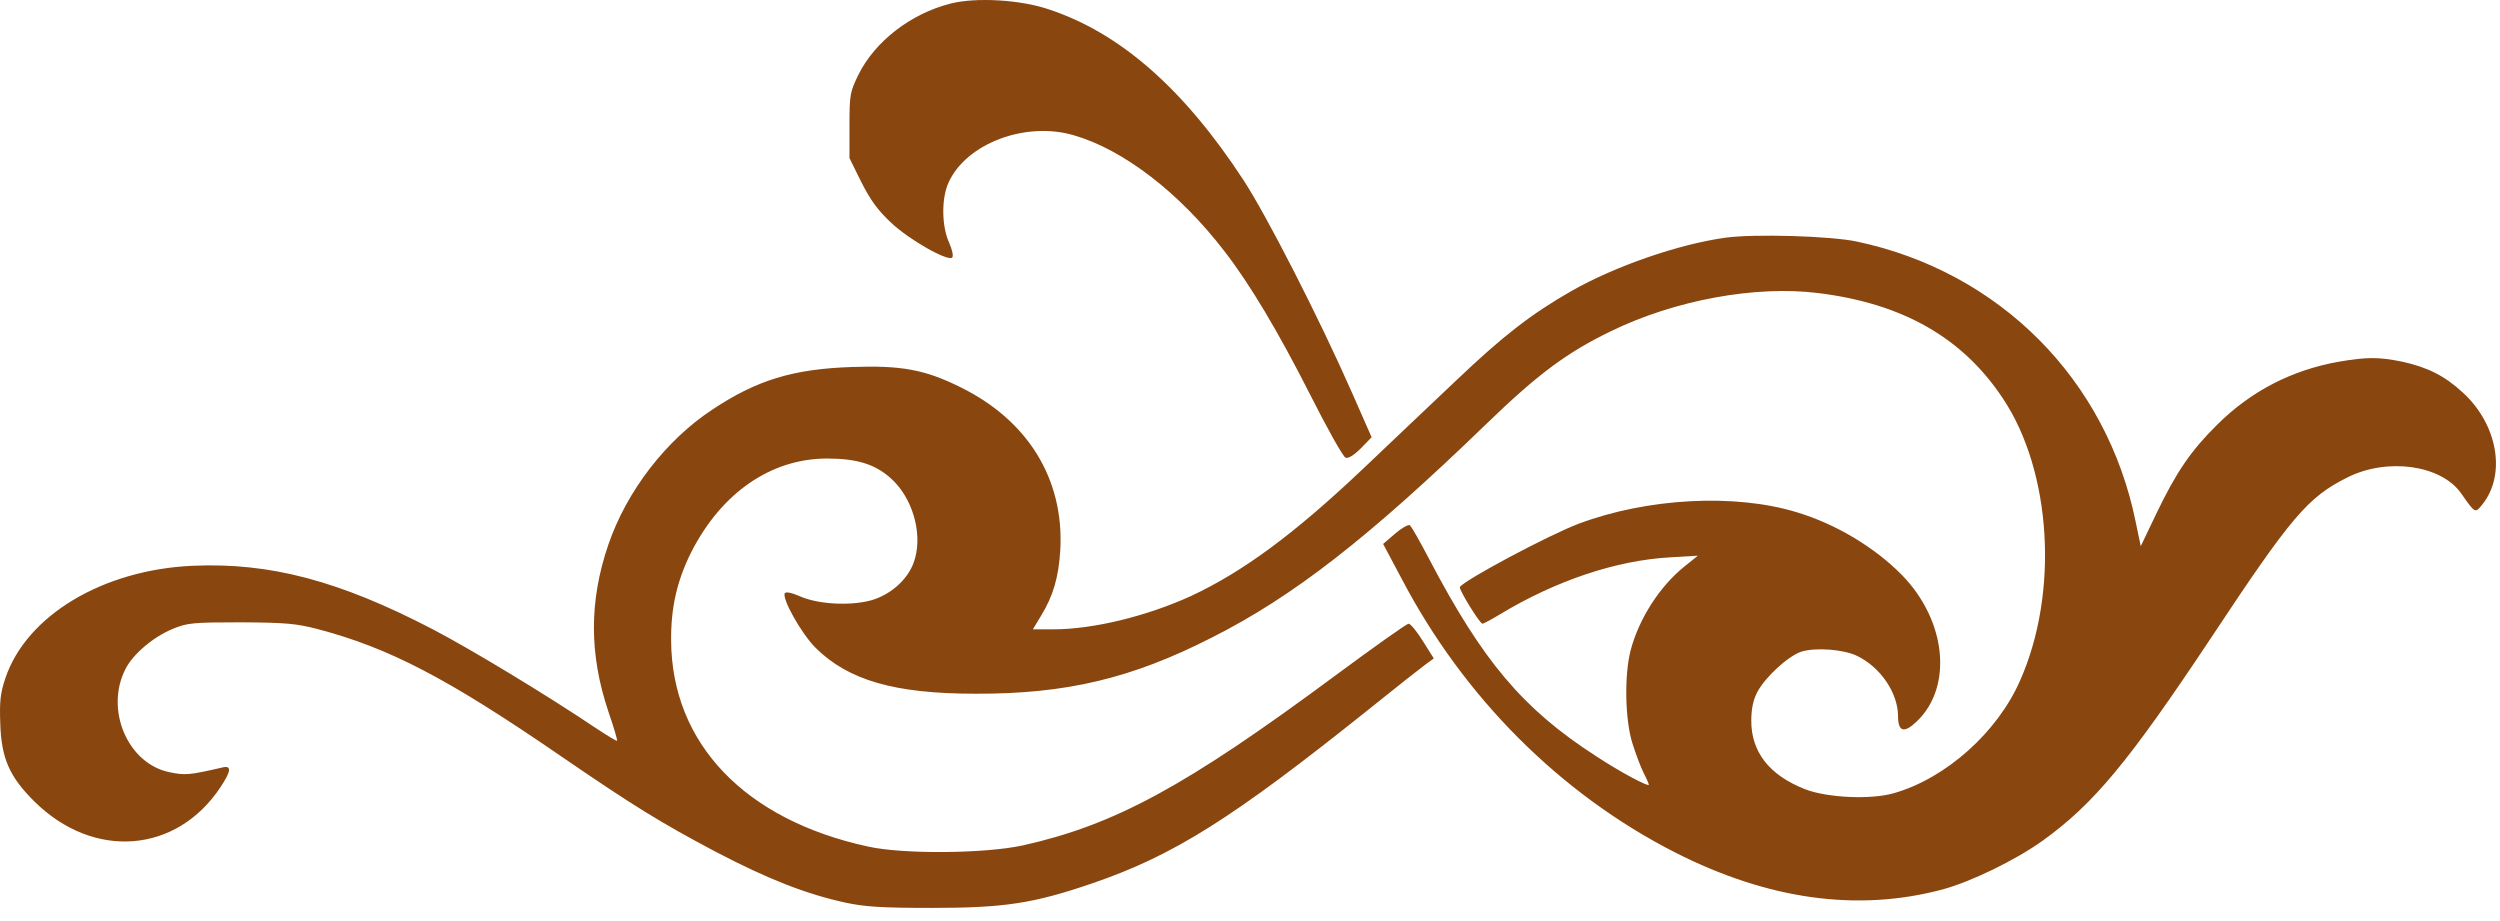 <?xml version="1.0" encoding="UTF-8" standalone="no"?>
<svg
   version="1.0"
   width="315mm"
   height="116mm"
   viewBox="0 0 892.914 328.819"
   preserveAspectRatio="xMidYMid meet"
   id="svg70"
   sodipodi:docname="design3.svg"
   inkscape:version="1.1.1 (3bf5ae0d25, 2021-09-20)"
   xmlns:inkscape="http://www.inkscape.org/namespaces/inkscape"
   xmlns:sodipodi="http://sodipodi.sourceforge.net/DTD/sodipodi-0.dtd"
   xmlns="http://www.w3.org/2000/svg"
   xmlns:svg="http://www.w3.org/2000/svg">
  <defs
     id="defs74" />
  <sodipodi:namedview
     id="namedview72"
     pagecolor="#ffffff"
     bordercolor="#999999"
     borderopacity="1"
     inkscape:pageshadow="0"
     inkscape:pageopacity="0"
     inkscape:pagecheckerboard="0"
     inkscape:document-units="pt"
     showgrid="false"
     height="1279pt"
     units="mm"
     width="453mm"
     inkscape:zoom="0.42128906"
     inkscape:cx="751.26565"
     inkscape:cy="532.88827"
     inkscape:window-width="1920"
     inkscape:window-height="1001"
     inkscape:window-x="-9"
     inkscape:window-y="-9"
     inkscape:window-maximized="1"
     inkscape:current-layer="g68" />
  <g
     transform="matrix(0.1,0,0,-0.1,0,1280)"
     fill="#8a460f"
     stroke="none"
     id="g68">
    <path
       d="m 14611.891,18006.968 c -18,50 -55,97 -123,154 -109,92 -124,116 -137,212 -12,90 -52,152 -113,172 -77,25 -185,-64 -351,-291 -47,-63 -99,-130 -116,-148 -67,-73 -179,-147 -290,-193 -29,-11 -46,-23 -40,-29 16,-15 131,-40 212,-46 92,-7 181,7 242,40 25,13 78,41 119,62 l 75,39 h 125 c 111,0 136,-4 214,-29 49,-16 105,-40 125,-53 l 36,-25 18,22 c 21,26 22,61 4,113 z"
       id="path6" />
    <path
       id="path8"
       d="m 6164.014,11951.256 c -168,-23 -396,-102 -552,-191 -143,-82 -243,-159 -412,-320 -86,-81 -235,-223 -331,-314 -247,-234 -429,-368 -615,-455 -158,-72 -349,-119 -492,-119 h -73 l 29,48 c 44,72 63,138 69,235 14,253 -115,463 -357,582 -127,63 -211,78 -386,72 -212,-7 -342,-47 -501,-153 -165,-109 -305,-291 -370,-481 -69,-201 -69,-392 0,-597 19,-55 33,-103 31,-104 -2,-2 -36,19 -77,46 -177,119 -445,281 -583,353 -333,173 -580,238 -855,226 -322,-14 -595,-178 -670,-402 -18,-54 -21,-83 -18,-163 4,-123 33,-189 122,-277 211,-209 508,-186 665,51.999 37,56 40,77 8,70 -121,-28 -135,-29 -192,-17 -148,31 -230,223 -156,368 27,54 101,116 170,144 51,21 71,23 241,23 161,-1 197,-4 275,-24 255,-67 463,-175 865,-451 264,-180.999 358,-238.999 558,-344.999 186,-97 320,-150 462,-181 69,-15 129,-19 310,-19 258,0 362,16 570,87 293,100 502,232 987,619.999 98,79 191,152 206,163 l 29,21 -39,62 c -21,34 -44,62 -51,62 -7,0 -125,-84 -263,-186 -533,-395 -787,-532.999 -1116,-605.999 -133,-29 -425,-32 -551,-4 -440,95 -702,367.999 -704,735.999 -1,118 21,213 71,314 108,213 285,336 486,336 106,0 171,-20 227,-70 76,-67 114,-192 87,-287 -18,-68 -81,-127 -155,-149 -75,-21 -191,-15 -256,14 -30,13 -50,17 -54,11 -11,-19 59,-144 110,-195 117,-116 282,-164 571,-164 323,-1 557,54 845,201 291,147 558,355 978,761 185,179 288,256 447,333 228,111 516,164 740,136 301,-37 516,-159 660,-377 174,-261 200,-694 61,-1007 -81,-185 -265,-349 -450,-402 -81,-24 -239,-17 -318,14 -128,50 -193,134 -192,246 0,41 7,73 21,100 28,54 110,129 157,145 50,16 151,9 200,-15 83,-40 145,-131 146,-213 0,-58 21,-65 67,-21 130,124 106,361 -54,524 -98,99 -235,181 -374,223 -222,68 -535,51 -780,-41 -108,-41 -408,-201 -424,-226 -4,-8 71,-131 81,-131 3,0 32,15 63,34 199,120 414,192 605,203 l 101,6 -47,-38 c -88,-70 -163,-186 -193,-300 -23,-89 -20,-247 6,-331 12,-38 30,-86 40,-106 11,-21 19,-40 19,-43 0,-9 -102,45 -190,103 -260,168 -403,338 -594,702 -33,63 -64,118 -70,122 -5,3 -29,-10 -52,-30 l -43,-37 66,-124 c 222,-424 566,-768 975,-976.999 334,-170 654,-214 957,-133 103,28 259,104 356,173 184,132 308,281.999 600,720.999 290,438 348,507 491,578 142,71 334,44 405,-57 51,-73 50,-72 76,-40 86,107 55,286 -70,400 -65,60 -126,90 -216,110 -84,17 -126,17 -226,0 -169,-30 -314,-105 -435,-225 -94,-93 -146,-169 -218,-319 l -55,-115 -18,86 c -103,509 -486,894 -996,1002 -93,20 -365,28 -468,14 z m -2769,836 c -142,-36 -270,-135 -329,-254 -30,-62 -32,-71 -32,-182 v -116 l 42,-85 c 33,-65 58,-100 107,-146 66,-62 203,-139 218,-124 5,5 0,28 -11,53 -27,58 -28,159 -2,215 63,139 274,219 446,169 178,-51 379,-206 538,-413 92,-118 195,-292 307,-513 61,-121 118,-223 127,-226 9,-4 30,9 54,33 l 39,40 -70,159 c -118,268 -305,633 -388,760 -214,327 -441,526 -697,610 -101,34 -259,43 -349,20 z" />
    <path
       d="m 13972.891,18767.968 c -53,100 -81,116 -207,124 -86,5 -91,4 -126,-23 -92,-70 -253,-281 -315,-410 -58,-124 -79,-202 -86,-326 -4,-77 -2,-103 10,-129 16,-31 16,-32 -15,-58 -17,-15 -60,-44 -97,-65 -262,-148 -616.001,-101 -886.001,119 -57,47 -57,47 -34,59 89,46 325,59 464,26 140,-34 288.001,-116 348.001,-192 19,-24 29,-30 46,-24 32,10 26,31 -26,86 -68,72 -166,134 -274.001,170 -82,29 -110,33 -226,37 -140,5 -230,-9 -341,-50 l -54,-20 -25,23 c -36.001,33 -104.001,142 -135.001,214 -48,114 -79,241 -143,590 -21,114 -57,234 -96,322 -74,165 -217,329 -372,428 -42,27 -74,52 -70,56 18,17 140,40 240,45 119,7 218,-9 295,-45 24,-12 32,-18 18,-15 -131,32 -160,35 -236,30 -83,-6 -144,-21 -156,-40 -9,-14 125,-145 186,-181 38,-22 61,-28 110,-29 l 61,-1 v 50 50 l 95,-2 c 72,-1 114,-7 170,-26 93.001,-31 104.001,-21 48.001,45 -72.001,86 -194.001,177 -238.001,178 -15,1 8,23 62,61 l 22,16 -33,17 c -60,31 -125,46 -206,46 -100,0 -134,-9 -265,-70 -114,-53 -202,-80 -263,-80 -22,0 -85,7 -141,16 -132,21 -311,14 -416,-16 -182,-52 -351,-176 -447,-327 -63,-99 -86,-154 -117,-283 -51,-204 -122,-336 -251,-465 -141,-142 -267,-197 -433,-189 -185,8 -335,110 -372,253 -22,84 14,175 87,222 68,42 112,39 138,-12 8,-15 15,-44 15,-63 0,-59 45,-86 74,-45 13,20 13,27 -4,72 -33,87 -101,137 -186,137 -97,0 -181,-67 -211,-170 -20,-70 -6,-158 40,-245 74,-140 200,-219 372,-234 l 80,-7 -85,-29 c -79,-27 -96,-29 -235,-29 -137,0 -157,2 -231,27 -263,88 -423,321 -400,584 6,75 41,239 56,263 7,11 14,11 39,0 45,-18 108,-7 140,24 79,80 -32,276 -156,276 -119,0 -164,-95 -97,-201 l 23,-38 -24,-70 c -43,-126 -58,-224 -52,-340 3,-58 9,-119 13,-135 l 7,-30 -34,23 c -65,43 -214,109 -286,126 -96,23 -235,17 -315,-14 -108,-42 -233,-161 -293,-280 -17,-33 -17,-34 10,-60 30,-30 26,-33 85,70 46,81 109,142 186,180 58,29 69,31 152,28 71,-3 94,-8 111,-23 27,-25 27,-57 -1,-84 -27,-24 -125,-72 -150,-72 -27,0 -58,-48 -58,-92 0,-51 33,-114 70,-133 67,-35 147,-7 229,80 81,85 108,168 81,241 -6,15 -8,29 -6,32 7,7 114,-55 166,-96 25,-20 92,-79 150,-132 163,-148 238,-197 365,-236 89,-28 332,-26 430,3 208,62 362,152 518,302 95,91 158,178 209,287 l 32,68 12,-52 c 33,-148 161,-315 291,-381 159,-80 338,-82 469,-5 56,33 126,110 160,175 24,46 28,66 28,134 0,85 -10,115 -60,174 -55,65 -167,93 -249,61 -124,-48 -184,-204 -125,-324 41,-81 137,-134 222,-123 88,12 -37,-56 -134,-73 -123,-22 -267,25 -371,120 -72,66 -105,115 -139,213 -124,349 76,715 457,836 150,48 281,49 465,5 192,-47 430,-235 516,-409 63,-128 59,-283 -12,-424 -39,-79 -117,-157 -195,-197 -66,-33 -70,-30 -17,11 45,35 93,95 135,167 25,43 59,145 52,153 -6,6 -156,-30 -195,-47 -82,-35 -164,-118 -151,-152 3,-8 22,-19 42,-26 30,-10 35,-15 29,-33 -14,-45 -79,-130 -140,-184 -35,-31 -64,-60 -64,-64 0,-10 59,-1 148,22 82,22 126,41 159,71 29,27 43,15 43,-38 0,-24 3,-44 6,-44 13,0 71,46 107,84 73,79 119,200 142,381 l 12,90 13,-40 c 22,-67 25,-328 5,-426 -65,-317 -284,-603 -576,-750 -75,-37 -78,-38 -108,-23 -17,9 -44,14 -60,12 -22,-2 -35,5 -57,31 -36,43 -110,91 -140,91 -40,0 -54,-35 -54,-131 0,-96 27,-195 76,-284 31,-55 113,-145 133,-145 20,0 57,47 69,88 7,22 12,65 12,95 0,47 4,58 21,68 11,6 30,30 40,54 15,34 27,46 55,55 114,38 377,258 468,393 22,31 41,56 42,54 2,-1 -6,-36 -17,-77 -11,-41 -29,-108 -39,-149 -24,-89 -26,-222 -5,-301 26,-97 102,-229 124,-216 5,4 17,29 26,56 9,27 20,52 25,55 4,3 19,-14 33,-38 30,-51 90,-108 172,-164 56,-38 138.001,-83 150.001,-83 12,0 2,29 -36,102 -51.001,99 -76.001,172 -85.001,248 l -7,60 h 36 c 20,0 48.001,5 63.001,10 24,10 26,14 20,51 -10,60 -48.001,128 -103.001,180 -66,64 -215,161 -227,149 -5,-5 -10,-58 -9,-117 0,-129 16,-192 79,-313 l 44,-85 -40,45 c -46,52 -99,158 -126,250 -16,53 -19,96 -18,240 0,161 2,182 27,260 15,47 35,115 44,152 18,68 33,88 33,45 0,-40 40,-179 74,-258 86,-199 268.001,-399 457.001,-503 117,-64 239,-98 370,-104 138.001,-6 235.001,12 347.001,64 75,34 182,105 216,143 14,15 31,21 61,21 100,0 316,147 422,287 65,87 172,274 203,357 29,76 25,110 -23,200 z"
       id="path10" />
    <path
       d="m 13474.891,19047.968 c -42,53 -115,68 -203,41 -85,-26 -121,-20 -233,36 -85,43 -113,52 -171,57 -50.001,3 -76.001,0 -98.001,-11 -64,-33 -63,-37 39,-138 167.001,-168 220.001,-315 185.001,-517 -19,-111 18,-234 112,-372 21,-30 47,-64 59,-74 l 21,-19 v 75 c 0,164 43,300 149,477 151,251 191,380 140,445 z"
       id="path12" />
    <path
       d="m 13208.891,17603.968 c -7,54 -43,170 -53,170 -5,0 -15,-7 -24,-15 -13,-14 -13,-20 2,-58 12,-32 16,-76 16,-182 0,-123 -2,-147 -23,-198 -34,-87 -78,-137 -151,-175 -62,-33 -69,-34 -155.001,-30 -69,3 -100,10 -135,27 -61,32 -97,60 -126,98 l -24,32 53,-6 c 65,-7 112,13 157,63 44,50 56,107 36,170 -18,57 -44,86 -98,109 -78,32 -164,5 -214,-67 -26,-37 -29,-50 -29,-117 0,-163 107,-300 273,-351 82,-26 143,-25 228.001,1 57,18 77,30 129,82 62,64 103,135 123,217 13,55 21,182 15,230 z"
       id="path14" />
    <path
       d="m 11005.889,17189.968 c -15,71 -55,176 -65,172 -5,-1 -9,-5 -9,-8 1,-3 4,-19 7,-35 6,-28 6,-28 -5,-7 l -12,23 -12,-28 c -12,-26 -12,-25 -14,32 -1,59 -2,59 -15,30 -7,-17 -27,-73 -43,-125 -17,-52 -42,-127 -57,-165 -55,-145 -50,-212 19,-240 76,-32 141,-5 186,75 20,38 25,60 27,140 1,52 -2,113 -7,136 z"
       id="path18" />
    <path
       d="m 10844.889,17448.968 c -22,-39 -62,-95 -66,-91 -2,2 5,19 16,37 33,54 25,67 -15,28 l -37,-34 42,62 c 22,34 41,65 41,68 0,3 -28,-14 -62,-38 -35,-25 -115,-75 -178,-112 -139,-80 -176,-108 -201,-149 -37,-61 -13,-133 61,-184 116,-79 301,86 391,345 21,63 26,102 8,68 z"
       id="path20" />
    <path
       d="m 10771.889,17593.968 c -2,0 -19,-6 -37,-14 -72,-29 -87,-30 -46,-2 20,15 37,29 37,32 0,4 -18,4 -39,2 -53,-5 -43,7 19,22 100,24 44,46 -94,37 -271,-19 -417,-88 -433,-205 -15,-113 101,-167 249,-114 105,37 325,184 342,227 3,8 4,15 2,15 z"
       id="path22" />
    <path
       d="m 10702.889,18058.968 c -38,94 -79,156 -142,216 -55,53 -86,68 -142,69 -83,0 -158,-101 -126,-169 18,-37 52,-63 169,-132 49,-29 121,-74 161,-101 40,-26 75,-48 78,-48 12,0 3,25 -17,47 -17,19 -19,23 -5,17 12,-4 17,-1 18,12 0,16 2,16 11,-4 6,-12 15,-22 20,-22 15,0 8,34 -25,115 z"
       id="path24" />
    <path
       d="m 10693.889,17854.968 c -108,79 -307,147 -401,135 -96,-11 -157,-77 -157,-168 0,-57 18,-89 60,-110 45,-23 98,-23 245,2 66,11 159,23 208,26 95,8 119,27 48,39 -37,6 -39,7 -23,24 12,12 22,15 34,9 37,-18 26,13 -14,43 z"
       id="path26" />
    <path
       d="m 9720.889,17314.968 c -19,54 -44,98 -87,156 -21,29 -38,64 -38,78 0,45 -40,108 -117,183 -51,51 -83,92 -104,135 -16,34 -29,67 -29,73 0,31 -79,77 -165,94 -71,14 -127,45 -174,95 -34,37 -36,37 -100,33 -52,-3 -83,-12 -145,-43 -75,-37 -80,-38 -120,-26 -75,24 -118,24 -177,2 -88,-33 -161,-91 -213,-171 -58,-87 -121,-138 -225,-179 -96,-39 -160,-93 -203,-168 l -31,-55 -210,-104 c -117,-59 -214,-101 -219,-96 -5,5 4,37 21,73 48,107 63,175 64,284 0,151 -41,280 -138,430 -91,141 -144,137 -100,-9 26,-86 21,-122 -32,-200 -61,-90 -68,-148 -30,-234 47,-105 45,-206 -6,-316 -50,-109 -204,-236 -333,-276 -89,-27 -219,-27 -305,0 -306,96 -506,480 -445,849 52,308 235,553 508,681 113,53 201,73 323,74 123,1 183,-13 302,-70 202,-97 365,-271 428,-457 25,-77 33,-137 16,-137 -36,0 -100,138 -108,235 -5,46 -13,69 -35,98 -17,20 -34,35 -39,31 -14,-9 -10,-163 7,-234 31,-135 127,-292 194,-320 28,-12 34,-11 52,7 52,52 38,252 -29,413 -38,91 -87,172 -140,232 -201,226 -463,327 -775,299 -67,-6 -196,-10 -287,-7 -218,6 -360,33 -528,100 -49,19 -86,29 -91,24 -5,-5 -12,10 -16,38 -3,26 -20,95 -36,153 -125,432 -334,688 -651,796 -191,66 -443,73 -652,20 -464,-118 -901,-613 -1190,-1350 -116,-296 -194,-622 -213,-900 l -7,-100 -14,80 c -23,135 -6,354 42,547 31,120 3,129 -84,29 -141,-164 -205,-291 -246,-489 -34,-165 -8,-350 71,-511 38,-77 62,-110 128,-176 90,-91 153,-130 271,-171 72,-25 94,-28 215,-28 117,0 148,3 234,27 55,15 105,32 113,38 27,23 14,47 -43,76 -121,61 -227,170 -258,265 -31,96 -23,152 53,368 43,121 48,157 29,193 -6,12 -66,76 -133,142 -147,144 -160,169 -159,285 1,86 28,189 84,313 19,43 23,46 42,36 41,-22 148,-141 189,-209 22,-38 55,-111 72,-162 29,-87 31,-103 30,-233 0,-124 -3,-149 -26,-220 -15,-44 -46,-113 -69,-154 -64,-110 -77,-135 -78,-149 0,-24 15,-11 55,43 95,131 148,261 166,413 19,153 -20,332 -103,479 -40,70 -141,186 -202,232 l -29,21 56,116 c 144,293 222,379 284,311 11,-12 35,-68 53,-125 38,-120 85,-202 157,-275 105,-106 223,-158 375,-165 79,-3 110,0 165,16 168,52 277,178 308,360 24,135 -18,293 -102,392 -109,127 -334,137 -454,20 -59,-57 -77,-111 -60,-184 16,-70 45,-111 95,-135 76,-37 141,-23 218,47 55,50 78,62 123,62 69,0 125,-88 125,-196 0,-136 -129,-257 -304,-286 -125,-21 -252,19 -332,104 -53,56 -77,97 -106,183 -32,99 -33,275 0,389 46,162 142,309 257,399 69,53 194,113 290,137 61,16 112,21 211,21 237,1 404,-47 466,-133 19,-28 23,-50 29,-148 11,-193 70,-334 195,-468 42,-44 67,-63 78,-59 12,5 18,-4 26,-36 6,-23 13,-49 16,-58 2,-9 11,-56 19,-105 35,-213 4,-420 -92,-607 -33,-63 -50,-87 -64,-87 -27,0 -59,-35 -59,-65 0,-15 10,-31 26,-41 24,-16 27,-16 52,3 18,14 29,33 33,59 3,21 20,61 37,89 42,64 86,181 106,277 21,99 21,310 1,415 -8,43 -15,79 -15,81 0,1 19,-12 42,-29 24,-16 50,-28 60,-26 24,7 32,-86 25,-272 -11,-283 -89,-474 -264,-650 l -93,-93 -41,37 c -56,50 -127,81 -176,76 -24,-2 -13,-42 32,-109 27,-41 51,-93 62,-133 15,-59 16,-76 4,-148 -7,-44 -11,-88 -7,-96 17,-44 138,94 152,173 5,29 23,52 86,111 242,226 347,500 336,878 l -5,152 36,-15 c 133,-57 345,-104 526,-116 l 40,-3 -80,-56 c -239,-167 -422,-496 -441,-792 -24,-390 202,-756 541,-873 70,-25 95,-28 200,-28 110,0 128,2 214,33 52,18 202,88 335,156 422,215 654,291 918,302 204,9 370,-29 520,-117 157,-94 233,-199 208,-291 -14,-52 -44,-86 -103,-115 -59,-30 -142,-35 -198,-11 -37,15 -100,72 -119,107 -10,19 -8,20 33,20 98,0 161,113 108,194 -26,40 -57,55 -110,56 -38,0 -49,-5 -83,-40 -40,-39 -40,-41 -36,-102 8,-123 94,-248 195,-282 172,-59 361,58 362,224 2,144 -220,320 -494,392 -114,30 -335,30 -495,-1 -184,-35 -181,-34 -134,-14 23,10 74,49 114,86 41,38 114,95 163,128 304,203 629,259 927,159 53,-18 166,-71 120,-56 -8,3 -57,19 -108,35 -280,93 -586,41 -865,-147 -74,-50 -94,-69 -84,-78 2,-2 83,-8 179,-12 l 176,-8 53,-33 c 104,-66 134,-80 185,-85 28,-4 116,-29 195,-56 160,-55 203,-60 279,-30 65,25 112,25 186,-1 47,-16 81,-21 165,-20 108,2 161,-11 189,-43 13,-17 36,-21 43,-9 3,5 -1,24 -8,44 z m -4021,1675 c -33,21 -61,37 -63,35 -2,-1 -14,31 -28,71 -36,110 -130,301 -145,296 -23,-8 -20,-37 13,-105 17,-38 45,-100 60,-138 l 29,-70 -45,50 c -146,164 -209,465 -97,465 19,0 40,-15 77,-54 62,-66 103,-135 160,-264 45,-104 108,-307 99,-320 -1,-2 -28,14 -60,34 z"
       id="path28" />
    <path
       d="m 9153.889,19553.968 c -36,0 -86,36 -121,87 -36,53 -63,83 -74,83 -5,0 -25,-34 -47,-76 -21,-41 -58,-102 -82,-135 -24,-32 -44,-65 -44,-72 0,-6 10,-40 22,-75 26,-70 23,-68 127,-52 76,13 131,39 161,77 18,23 80,146 80,159 0,2 -10,4 -22,4 z"
       id="path34" />
    <path
       d="m 9130.889,19222.968 c -13,28 -19,32 -38,26 -58,-18 -109,-24 -193,-25 -73,0 -94,-3 -105,-17 -19,-22 -88,-53 -122,-53 -15,0 -43,7 -63,15 -34,14 -35,14 -45,-13 -6,-15 -11,-53 -12,-86 -2,-55 0,-60 33,-87 21,-18 46,-29 65,-29 16,-1 55,-9 85,-20 90,-32 102,-29 184,49 40,38 96,81 123,95 50,25 103,77 103,99 -1,7 -7,27 -15,46 z"
       id="path38" />
    <path
       d="m 8824.889,19907.968 c -18,12 -47,16 -122,16 -72,0 -104,4 -122,16 -18,12 -28,13 -44,5 -11,-6 -44,-11 -73,-11 -51,0 -56,-2 -102,-49 -46,-46 -47,-50 -33,-72 8,-13 17,-56 20,-96 4,-55 12,-81 33,-112 29,-45 38,-48 80,-26 56,29 146,12 228,-42 49,-32 47,-33 106,115 30,75 44,127 48,173 4,61 3,67 -19,83 z"
       id="path46" />
    <path
       id="path52"
       d="m -6076.859,9139.715 c -15,-28 -5,-55 26,-69 36,-16 64,1 64,39 0,48 -68,70 -90,30 z m 90,151.001 c -15,-30 -12,-48 12,-71 40,-37.001 98,-17.001 98,34 0,50 -87,79 -110,37 z m -150,52 c -46,-16 -54,-81 -14,-112 50,-40.001 104,-16 104,46 0,43 -50,80 -90,66 z m 98,120 c -18,-5 -34,-38 -29,-63 7,-41 67,-52 97,-19 17,18 17,23 4,46 -16,28 -44,42 -72,36 z m -5611,189 c -38,-42 0,-122 58,-122 58,0 87,79 43,120 -27,25 -79,26 -101,2 z m 1851,37 c -121,-28 -250,-135 -309,-254 -31,-64 -34,-77 -34,-165 0,-84.001 3,-102.001 28,-152.001 31,-62 84,-116 149,-149 52,-27 168,-37 221,-20 90,30 153,106 164,199 9,82.001 -26,163.001 -42,93.001 -3,-16 -20,-48.001 -36,-71.001 -83,-114 -249,-82 -289,56.001 -10,34 -10,50 4,96 56,194 261,259 476,151 81,-40 130,-91 174,-183 28,-59 31,-74 31,-160.001 0,-86 -3,-101 -31,-161 -63,-132 -193,-225 -404,-289 -390,-118 -626,-226 -910,-415 -258,-171 -509,-399 -679,-615 l -83,-105 7,55 c 21,154 100,349 189,467 114,151 279,257 491,317 50,14 95,33 102,42 49,67 -38,188 -154,214 -143,33 -430,-154 -594,-388 -35,-51 -45,-60 -51,-45 -3,10 -23,71 -43,135 -83,264 -221,494 -410,684 -205,207.001 -402,317.001 -640,359.001 -166,29 -327,14 -402,-38 -100,-68 -111,-264.001 -17,-303.001 30,-13 41,-12 111,10 139,43 186,50 308,50 144,0 222,-18 350,-79 314,-151 551,-546 619,-1035 16,-109 36,-390 29,-399 -1,-2 -8,10 -14,28 -21,60 -88,191 -130,254 -56,83 -187,212 -279,274 -156,105 -344,182 -540,220 -145,28 -467,25 -612,-5 -457,-95 -745,-325 -804,-642 -14,-71 -14,-96 -4,-160 33,-204 154,-361 355,-460 148,-72 198,-80 565,-90 331,-8 435,-20 556,-63 174,-63 298,-176 389,-356 39,-79 105,-266 105,-299 0,-8 -18,12 -39,44 -62,93 -110,143 -195,207 -146,108 -308,175 -486,202 -500,76 -982,-157 -1148,-557 -43,-103 -77,-228 -106,-386 -31,-166 -71,-255 -157,-347 -156,-166 -355,-178 -464,-28 -16,23 -33,42 -37,42 -5,1 -8,-25 -8,-57 0,-49 5,-65 35,-109 43,-64 123,-126 192,-148 83,-27 192,-18 274,22 86,42 174,135 224,233 l 37,74 29,-55 c 83,-153 268,-310 439,-371 58,-20 83,-23 220,-23 143,1 161,3 235,28 277,96 455,321 456,578 1,173 -74,325 -211,428 -145,108 -310,119 -460,29 -127,-77 -177,-224 -120,-357 25,-56 92,-125 145,-147 78,-32 201,-8 282,56 14,11 30,20 34,20 5,0 9,-24 9,-52 0,-40 -7,-66 -30,-104 -36,-64 -76,-98 -160,-138 -61,-29 -72,-31 -185,-31 -110,0 -125,2 -178,27 -154,73 -271,274 -284,493 -13,222 105,446 304,575 373,244 952,158 1233,-183 28,-34 71,-104 96,-154 26,-51 49,-93 53,-92 3,0 44,46 91,101 296,351 735,744 1221,1090 300,214 563,383 1153,740 237,144 411,251 669,410 26,16 47,34 47,38 0,9 -207,80 -231,80 -7,0 -87,-49 -178,-108 -91,-60 -310,-200 -486,-313 -942,-601 -1362,-903 -1755,-1265 -146,-134 -320,-318 -405,-429 -43,-55 -69,-79 -63,-58 4,15 -13,108 -37,200 -60,228 -165,395 -325,513 -133,99 -306,169 -520,210 -398,78 -566,162 -645,325 -55,111 -40,263 36,378 69,104 208,193 374,237 113,30 355,38 481,16 482,-84 840,-428 905,-871 7,-44 15,-84 19,-88 4,-5 33,29 65,75 328,470 795,856 1278,1057 437,181 942,233 1337,137 263,-65 428,-182 521,-371 76,-156 89,-302 37,-417 -78,-171 -287,-256 -444,-182 -47,22 -49,30 -12,38 81,16 148,95 148,173 0,90 -92,203 -177,219 -100,19 -195,-18 -253,-98 -41,-56 -53,-108 -48,-200 10,-178 144,-343 338,-417 56,-21 81,-25 185,-25 104,0 130,4 193,27 226,79 371,249 409,477 44,263 -80,560 -313,745 -224,179 -498,271 -841,282 l -151,5 35,46 c 81,106 115,210 115,352 -1,164.001 -55,286.001 -178,399.001 -70,64 -168,120 -253,145 -60,17 -219,20 -283,5 z m -1560,27 c -83,-30 -131,-87 -168,-197 -12,-35 -25,-67 -29,-72 -4,-4 -27,12 -52,35 -93,89 -226,138 -376,138 -129,0 -276,-45 -353,-108 -37,-30 -18,-51 76,-82 162,-55 293,-139 437,-279.001 109,-106 181,-196 257,-322 59,-99 130,-262 161,-374 12,-44 29,-87 36,-95 13,-13 19,-10 50,25 56,65 100,145 134,246 28,83 33,110 37,229 4,128 -2,198 -38,430.001 -15,101 -12,180 9,227 22,46 51,69 113,87 23,7 44,18 46,24 5,15 -103,68 -175,87 -70,18 -116,18 -165,1 z m -427,58 c -28,-35 -26,-56 5,-88 32,-31 76,-34 104,-6 27,27 25,66 -5,95 -33,34 -77,33 -104,-1 z m 169,46 c -27,-27 -25,-66 5,-95 68,-68 160,20 95,91 -29,30 -72,32 -100,4 z m 5938,2120 c -4,-8 -21,-69 -38,-135 -136,-520 -383,-997 -747,-1445 -191,-235 -537,-571 -790,-768 l -42,-33 25,58 c 36,80 54,172 54,273 0,114 -22,207 -70,304 -158,320 -536,440 -855,273 -80,-42 -211,-174 -253,-253 -56,-108 -75,-233 -51,-346 49,-232 261,-398 457,-357 81,16 122,40 179,103 125,136 110,306 -36,404 -85,57 -98,55 -58,-10 28,-44 32,-60 32,-119 0,-76 -17,-110 -74,-143 -113,-66 -225,-26 -288,102 -59,121 -23,265 92,370 230,211 553,162 688,-103 43,-85 57,-147 57,-251 0,-107 -22,-186 -80,-284 -112,-190 -304,-352 -835,-704.001 -146,-98 -263,-181 -261,-185 3,-4 27,-16 53,-26 26,-10 74,-31 106,-47 l 59,-29 96,63 c 53,34 207,135 342,223 480,316 533,344.001 701,372.001 129,21 176,14 237,-39 26,-23.001 94,-63.001 152,-90.001 58,-27 121,-56 140,-66 84,-42 147,-146 157,-260 8,-97 -10,-171 -63,-249 -24,-36 -44,-69 -44,-74 0,-5 11,-11 25,-15 19,-5 39,4 89,40 80,57 126,112 167,200 26,55 31,80 32,139 0,40 -3,83 -7,97 l -7,25 20,-25 c 11,-14 37,-59 58,-100 55,-110 64,-113 99,-36 71,156 34,373 -81,474.001 -25,22 -45,42 -45,44 0,3 29,20 65,37 70,35 109,79 121,138 8,42 -19,130 -56,182 -32,43 -53,49 -58,15 -7,-46 -27,-76 -66,-98 -53,-31 -118,-43 -289,-56 -270,-20 -349,-36 -422,-85 -43,-28 -161,-72 -170,-63 -2,2 47,46 107,98 741,641 1253,1490 1373,2275 16,103 17,218 3,185 z" />
    <path
       d="m 8431.889,19299.968 c -13,18 -23,20 -68,16 -29,-2 -119,5 -199,17 -80,12 -149,21 -152,21 -15,0 -5,-21 28,-55 19,-21 56,-63 82,-93 27,-31 77,-87 112,-124 60,-64 66,-68 109,-68 h 45 l -6,35 c -7,42 16,136 43,181 24,38 24,43 6,70 z"
       id="path54" />
    <path
       d="m 8337.889,19538.968 c -62,55 -81,88 -89,157 -7,60 -26,80 -102,109 -117,43 -130,39 -182,-65 -17,-34 -42,-72 -55,-87 -18,-19 -24,-36 -24,-71 0,-70 16,-105 48,-106 15,0 111,-21 212,-46 102,-25 199,-46 215,-48 l 30,-3 v 57 c 0,56 -1,57 -53,103 z"
       id="path56" />
    <path
       d="m 5280.889,17623.968 c -4,0 -36,-27 -71,-59 -113,-106 -242,-179 -399,-226 -134,-40 -145,-45 -161,-78 -31,-59 24,-165 107,-207 54,-28 140,-27 204,4 112,52 224,213 294,422 24,71 37,144 26,144 z"
       id="path58" />
    <path
       d="m 5238.889,17772.968 c -154,78 -518,53 -669,-45 -118,-77 -126,-217 -16,-267 104,-47 287,-17 481,80 88,43 128,70 177,118 35,35 64,70 64,79 0,8 -17,24 -37,35 z"
       id="path60" />
    <path
       d="m 5132.889,17978.968 c -139,137 -258,212 -375,236 -73,15 -133,4 -194,-36 -78,-51 -119,-176 -85,-257 19,-44 48,-55 110,-40 23,6 94,16 158,22 139,14 258,3 377,-35 135,-43 137,-18 9,110 z"
       id="path62" />
    <path
       d="m 17230.793,2315.014 c -196.311,-97.449 -282.462,-338.953 -189.249,-523.965 26.834,-52.256 139.818,-168.065 152.529,-156.767 2.825,4.237 -7.061,32.483 -22.597,64.966 -35.308,70.615 -36.72,185.013 -5.649,252.804 48.018,98.86 165.24,149.704 295.172,125.695 124.283,-24.009 209.022,-175.127 177.951,-322.007 -77.678,-355.902 -490.071,-600.231 -1224.471,-724.514 -155.354,-25.421 -550.8,-49.431 -645.425,-39.544 l -67.791,8.474 72.027,36.72 c 149.705,76.264 273.989,209.021 333.306,353.077 25.421,60.729 33.895,105.923 33.895,200.548 0,107.334 -5.65,131.343 -42.369,206.197 -98.862,197.722 -353.077,282.461 -539.502,177.95 -87.563,-49.43 -158.179,-151.116 -173.714,-251.391 -9.886,-74.852 14.123,-209.021 43.781,-233.031 16.949,-15.535 19.773,-8.473 19.773,40.957 0,153.942 100.273,259.866 247.154,259.866 90.387,0 151.117,-31.071 192.074,-98.862 91.8,-148.293 -18.361,-392.622 -223.145,-495.721 -310.708,-156.767 -838.912,-67.79 -1067.705,179.363 -91.8,98.862 -128.52,193.486 -128.52,319.183 2.824,241.504 242.917,385.56 443.464,266.925 97.45,-56.492 131.345,-203.371 62.142,-258.452 -83.326,-64.966 -194.899,-18.36 -187.837,76.264 5.649,60.73 -8.474,74.853 -42.369,43.783 -110.161,-98.862 -45.194,-279.638 117.222,-326.244 211.846,-60.729 399.682,136.994 347.427,368.612 -28.246,127.108 -122.87,233.031 -266.926,299.411 -66.379,32.483 -98.862,38.131 -206.197,38.131 -108.748,-1.412 -138.406,-7.061 -206.197,-39.544 -259.865,-125.696 -353.077,-459.001 -193.486,-690.619 14.123,-19.772 25.421,-40.958 25.421,-45.194 0,-16.947 -159.591,98.862 -388.385,279.637 -382.735,303.646 -532.44,396.859 -748.523,464.649 -190.662,59.317 -357.314,73.441 -557.862,46.606 -410.982,-56.492 -758.41,-220.32 -1497.047,-710.39 -175.126,-115.81 -324.831,-214.671 -334.717,-220.321 -8.474,-5.649 2.824,24.009 25.421,64.967 97.449,179.363 111.573,443.465 35.308,612.941 -46.606,101.687 -132.757,189.249 -231.619,234.444 -101.686,46.606 -281.049,43.781 -378.498,-7.062 -206.197,-108.747 -269.751,-344.603 -146.88,-539.502 22.597,-35.308 48.018,-64.966 56.492,-64.966 7.062,0 14.123,32.483 14.123,70.616 0,117.221 62.142,225.969 158.179,276.812 45.193,24.009 162.415,25.421 218.907,4.237 152.53,-56.492 224.557,-268.339 162.416,-474.536 -53.668,-176.538 -163.828,-297.997 -370.025,-405.332 -258.452,-135.582 -660.96,-211.847 -950.484,-177.951 -415.219,48.018 -607.293,200.548 -607.293,480.185 0,223.145 124.283,353.077 341.779,353.077 145.468,0 227.382,-70.616 238.68,-204.785 5.649,-62.141 1.412,-79.09 -29.659,-112.984 -28.246,-33.896 -46.606,-42.37 -94.625,-42.37 -79.089,0 -112.984,40.957 -112.984,135.582 0,81.913 -22.597,91.8 -62.142,25.421 -62.142,-105.922 -11.299,-249.978 107.335,-307.883 268.339,-128.52 512.668,179.363 375.674,474.535 -117.222,251.392 -499.957,336.13 -755.585,166.652 -122.871,-81.913 -216.083,-258.451 -216.083,-406.743 0,-120.047 59.317,-273.989 142.643,-375.675 21.185,-26.834 38.132,-52.255 35.308,-55.079 -2.825,-2.826 -83.326,21.183 -177.951,52.254 -214.671,72.028 -488.659,201.961 -648.25,307.884 -149.705,100.274 -348.84,289.524 -420.868,401.095 -29.659,45.194 -57.905,83.326 -63.554,83.326 -18.36,0 57.905,-187.836 118.634,-289.523 104.511,-175.126 326.243,-374.262 576.222,-518.317 201.96,-115.809 563.511,-237.267 875.631,-295.172 248.566,-45.194 612.942,-45.194 854.447,0 324.831,59.316 641.188,186.425 1114.311,444.877 427.929,234.443 725.927,210.434 858.684,-69.204 94.624,-201.959 15.535,-419.454 -173.714,-473.123 -128.52,-36.719 -241.505,-1.412 -282.462,90.389 -45.194,105.922 5.649,192.073 115.809,192.073 45.194,0 60.73,-8.474 103.099,-59.317 l 50.843,-60.728 v 53.666 c 0,149.705 -148.293,261.278 -295.173,221.733 -112.984,-29.659 -185.012,-121.458 -192.074,-244.329 -9.886,-155.354 93.213,-300.822 255.628,-362.964 105.923,-39.545 273.988,-35.307 375.674,9.886 93.213,42.37 187.837,134.17 233.031,228.794 32.483,67.792 38.133,97.45 39.545,206.198 0,115.809 -4.237,135.581 -46.606,221.732 -56.493,114.397 -156.766,210.434 -285.287,271.164 -81.913,38.132 -105.923,42.369 -228.794,43.781 -76.264,0 -138.406,2.824 -138.406,7.062 0,9.886 306.471,183.6 447.702,252.802 646.837,320.595 1203.287,354.49 1463.152,87.564 144.055,-146.88 220.32,-346.015 201.96,-535.265 -16.948,-185.012 -57.905,-279.638 -163.828,-374.262 -125.695,-112.984 -319.182,-148.293 -457.588,-81.914 -173.714,84.739 -200.548,323.42 -50.843,459 76.265,67.791 141.231,77.677 282.462,43.782 32.483,-8.474 31.07,-5.649 -14.123,33.895 -224.558,197.724 -546.564,124.284 -648.25,-146.88 -48.019,-128.52 -39.545,-292.347 24.009,-419.455 132.757,-271.164 473.124,-399.684 805.016,-303.646 223.145,64.965 394.034,210.433 495.72,423.692 87.563,180.776 120.047,423.693 77.677,564.923 -4.237,12.711 -4.237,24.009 1.413,24.009 4.237,0 59.317,-45.194 124.283,-100.273 391.209,-338.955 841.736,-533.853 1379.825,-598.819 457.588,-55.081 909.527,-4.238 1638.278,183.6 329.068,84.738 463.237,103.098 603.056,79.089 259.864,-43.781 413.806,-177.95 413.806,-362.964 0,-73.439 -36.72,-151.116 -88.976,-189.248 -77.677,-56.493 -206.197,-57.905 -269.751,-2.826 -40.957,36.721 -79.088,129.934 -79.088,197.725 0,32.482 -4.238,59.316 -11.299,59.316 -18.36,0 -43.782,-53.667 -59.317,-122.871 -32.483,-144.055 35.307,-268.339 190.662,-344.603 79.088,-38.133 101.685,-43.782 179.363,-38.133 153.941,9.886 285.285,97.45 353.077,235.856 25.421,50.843 32.483,88.975 32.483,177.951 0,100.274 -5.649,124.283 -46.606,207.609 -28.247,57.905 -69.203,114.398 -105.923,145.468 -83.327,72.028 -242.917,146.88 -331.893,158.179 -40.957,4.236 -69.203,12.71 -63.554,18.359 16.948,15.536 385.561,146.88 576.222,204.785 265.513,80.502 583.283,158.179 823.377,200.548 200.547,33.896 257.04,38.132 579.046,38.132 l 357.313,1.413 -46.607,38.132 c -64.966,53.668 -213.258,129.933 -314.944,161.003 -67.79,21.185 -129.933,26.834 -317.768,26.834 -216.084,-1.412 -245.743,-4.237 -416.632,-48.018 -240.092,-60.73 -461.825,-141.232 -881.281,-322.006 -460.412,-197.724 -425.105,-186.425 -354.489,-107.336 129.932,146.88 196.311,358.727 163.828,528.203 -33.896,180.776 -128.52,309.296 -281.049,381.324 -74.853,35.307 -104.511,40.957 -201.961,40.957 -93.211,0 -125.695,-5.65 -186.424,-36.721 z"
       id="path64"
       style="stroke-width:1" />
    <path
       d="m 2833.889,17225.968 c -7,9 -33,22 -58,28 -107,28 -267,126 -347,212 -38,42 -41,50 -36,86 4,33 2,42 -18,56 -13,9 -32,16 -42,16 -26,0 -67,-45 -67,-74 0,-29 35,-66 61,-66 10,0 40,-23 66,-51 69,-74 150,-133 243,-178 130,-63 236,-78 198,-29 z"
       id="path66" />
  </g>
</svg>
